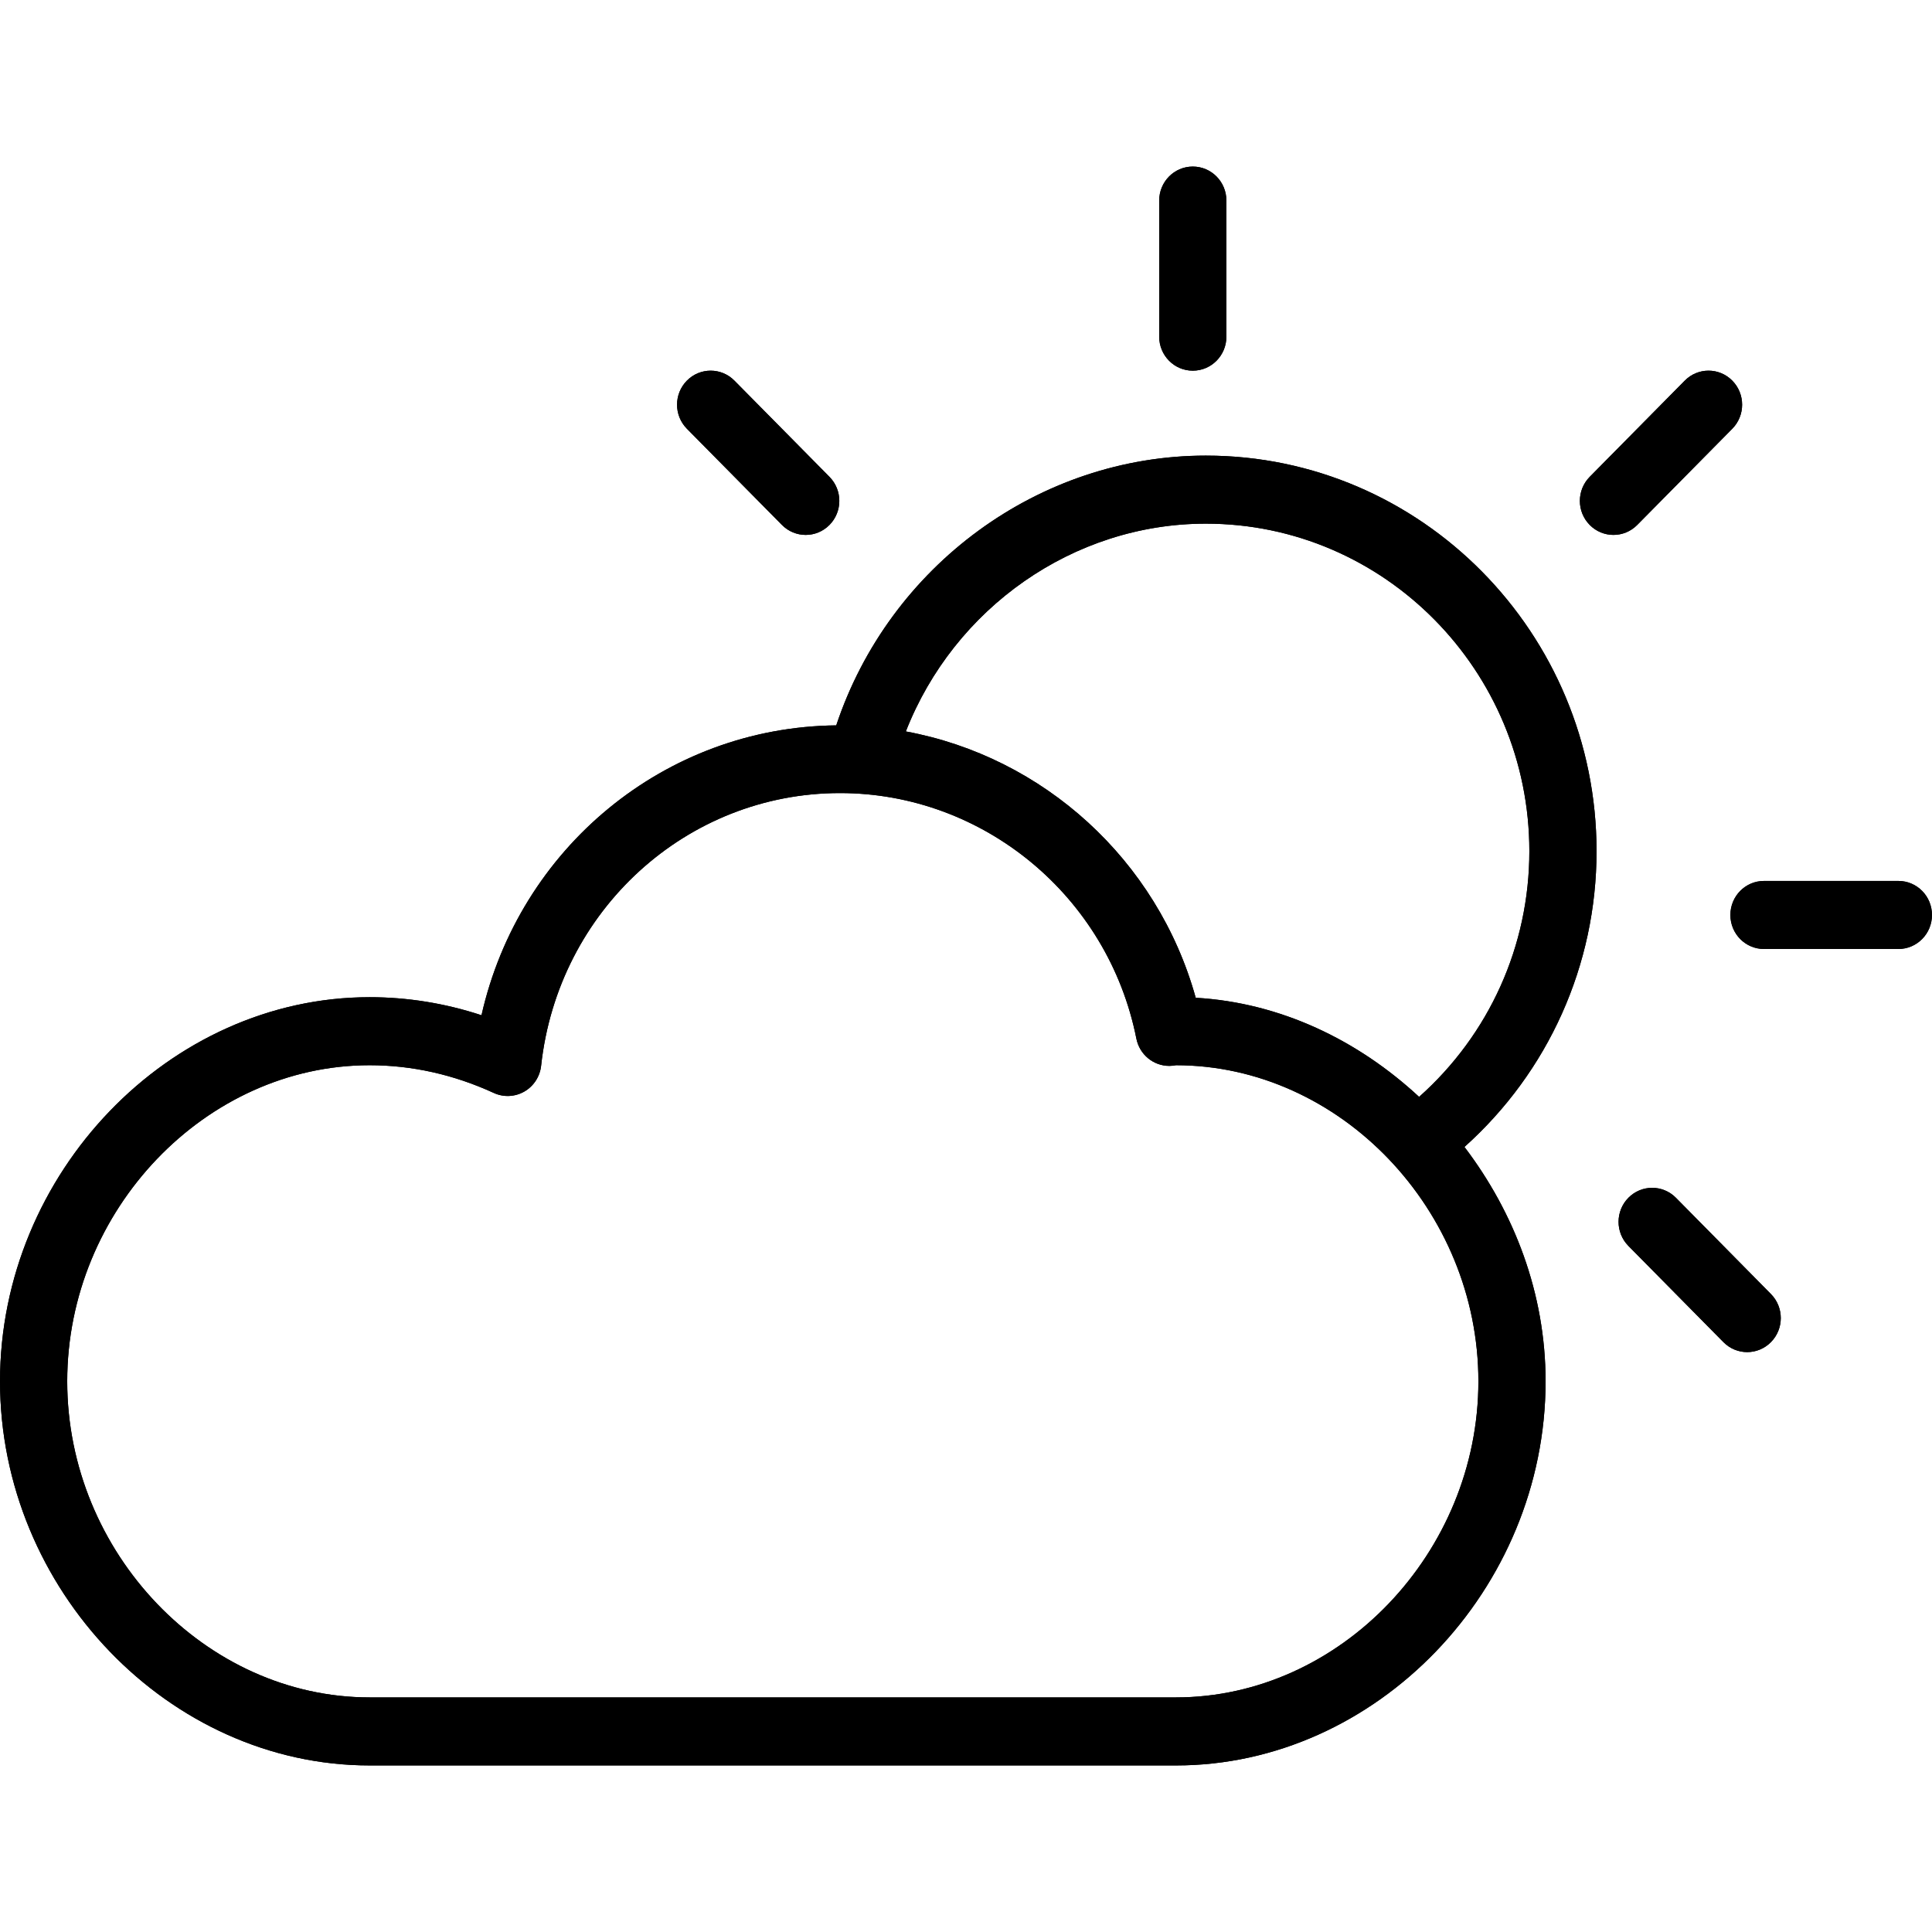 <!-- Generated by IcoMoon.io -->
<svg version="1.1" xmlns="http://www.w3.org/2000/svg" width="1024" height="1024" viewBox="0 0 1024 1024">
<title></title>
<g id="icomoon-ignore">
</g>
<path d="M614.398 178.437v-72.128c0-9.965 7.963-18.027 17.807-18.027s17.809 8.062 17.809 18.027v72.128c0 9.961-7.964 18.027-17.809 18.027s-17.807-8.067-17.807-18.027zM1023.989 484.955c0 9.97-7.964 18.032-17.809 18.032h-71.232c-9.846 0-17.809-8.062-17.809-18.032s7.963-18.037 17.809-18.037h71.232c9.844 0 17.809 8.067 17.809 18.037zM195.902 935.719c-106.187 0-195.891-93.229-195.891-203.593 0-110.359 89.704-203.593 195.891-203.593 20.088 0 39.965 3.211 59.302 9.564 19.957-88.478 97.063-152.681 188.021-153.635 28.091-84.402 107.423-142.98 195.903-142.98 114.19 0 207.074 94.051 207.074 209.662 0 60.41-25.56 116.928-70.008 156.761 26.407 34.741 43 77.691 43 124.221 0 110.364-89.704 203.593-195.891 203.593zM480.112 387.674c72.867 13.451 133.32 68 153.644 141.162 45.048 2.607 86.081 22.542 118.4 52.532 37.101-33.003 58.43-79.991 58.43-130.223 0-95.718-76.922-173.598-171.458-173.598-70.319 0-133.445 44.787-159.015 110.128zM195.902 899.66h427.401c86.886 0 160.273-76.713 160.273-167.534 0-90.816-73.388-167.534-160.273-167.534-0.664 0.18-2.281 0.359-3.549 0.359-8.47 0-15.792-6.041-17.458-14.485-14.977-75.391-81.043-130.12-157.076-130.12-81.32 0-149.423 62.124-158.415 144.496-0.623 5.743-3.929 10.848-8.887 13.696-4.972 2.857-10.991 3.136-16.174 0.76-21.249-9.757-43.407-14.707-65.842-14.707-86.887 0-160.275 76.718-160.275 167.534 0 90.821 73.388 167.534 160.275 167.534zM364.073 227.243c-6.955-7.047-6.955-18.452 0-25.503 6.957-7.042 18.226-7.042 25.181 0l50.384 50.997c6.955 7.051 6.955 18.452 0 25.494-3.481 3.523-8.037 5.285-12.595 5.285-4.555 0-9.111-1.762-12.59-5.285zM842.583 278.231c-6.957-7.042-6.957-18.443 0-25.494l50.383-50.997c6.955-7.042 18.226-7.042 25.181 0 6.955 7.051 6.955 18.457 0 25.503l-50.38 50.988c-3.48 3.523-8.035 5.285-12.59 5.285-4.56 0-9.115-1.762-12.593-5.285zM863.086 634.849c6.957-7.042 18.226-7.042 25.185 0l50.36 51.012c6.957 7.051 6.957 18.457 0 25.494-3.474 3.528-8.034 5.29-12.589 5.29s-9.115-1.762-12.59-5.29l-50.366-50.997c-6.955-7.051-6.955-18.462 0-25.508z"></path>
<path d="M614.398 178.437v-72.128c0-9.965 7.963-18.027 17.807-18.027s17.809 8.062 17.809 18.027v72.128c0 9.961-7.964 18.027-17.809 18.027s-17.807-8.067-17.807-18.027zM1023.989 484.955c0 9.97-7.964 18.032-17.809 18.032h-71.232c-9.846 0-17.809-8.062-17.809-18.032s7.963-18.037 17.809-18.037h71.232c9.844 0 17.809 8.067 17.809 18.037zM195.902 935.719c-106.187 0-195.891-93.229-195.891-203.593 0-110.359 89.704-203.593 195.891-203.593 20.088 0 39.965 3.211 59.302 9.564 19.957-88.478 97.063-152.681 188.021-153.635 28.091-84.402 107.423-142.98 195.903-142.98 114.19 0 207.074 94.051 207.074 209.662 0 60.41-25.56 116.928-70.008 156.761 26.407 34.741 43 77.691 43 124.221 0 110.364-89.704 203.593-195.891 203.593zM480.112 387.674c72.867 13.451 133.32 68 153.644 141.162 45.048 2.607 86.081 22.542 118.4 52.532 37.101-33.003 58.43-79.991 58.43-130.223 0-95.718-76.922-173.598-171.458-173.598-70.319 0-133.445 44.787-159.015 110.128zM195.902 899.66h427.401c86.886 0 160.273-76.713 160.273-167.534 0-90.816-73.388-167.534-160.273-167.534-0.664 0.18-2.281 0.359-3.549 0.359-8.47 0-15.792-6.041-17.458-14.485-14.977-75.391-81.043-130.12-157.076-130.12-81.32 0-149.423 62.124-158.415 144.496-0.623 5.743-3.929 10.848-8.887 13.696-4.972 2.857-10.991 3.136-16.174 0.76-21.249-9.757-43.407-14.707-65.842-14.707-86.887 0-160.275 76.718-160.275 167.534 0 90.821 73.388 167.534 160.275 167.534zM364.073 227.243c-6.955-7.047-6.955-18.452 0-25.503 6.957-7.042 18.226-7.042 25.181 0l50.384 50.997c6.955 7.051 6.955 18.452 0 25.494-3.481 3.523-8.037 5.285-12.595 5.285-4.555 0-9.111-1.762-12.59-5.285zM842.583 278.231c-6.957-7.042-6.957-18.443 0-25.494l50.383-50.997c6.955-7.042 18.226-7.042 25.181 0 6.955 7.051 6.955 18.457 0 25.503l-50.38 50.988c-3.48 3.523-8.035 5.285-12.59 5.285-4.56 0-9.115-1.762-12.593-5.285zM863.086 634.849c6.957-7.042 18.226-7.042 25.185 0l50.36 51.012c6.957 7.051 6.957 18.457 0 25.494-3.474 3.528-8.034 5.29-12.589 5.29s-9.115-1.762-12.59-5.29l-50.366-50.997c-6.955-7.051-6.955-18.462 0-25.508z"></path>
</svg>
